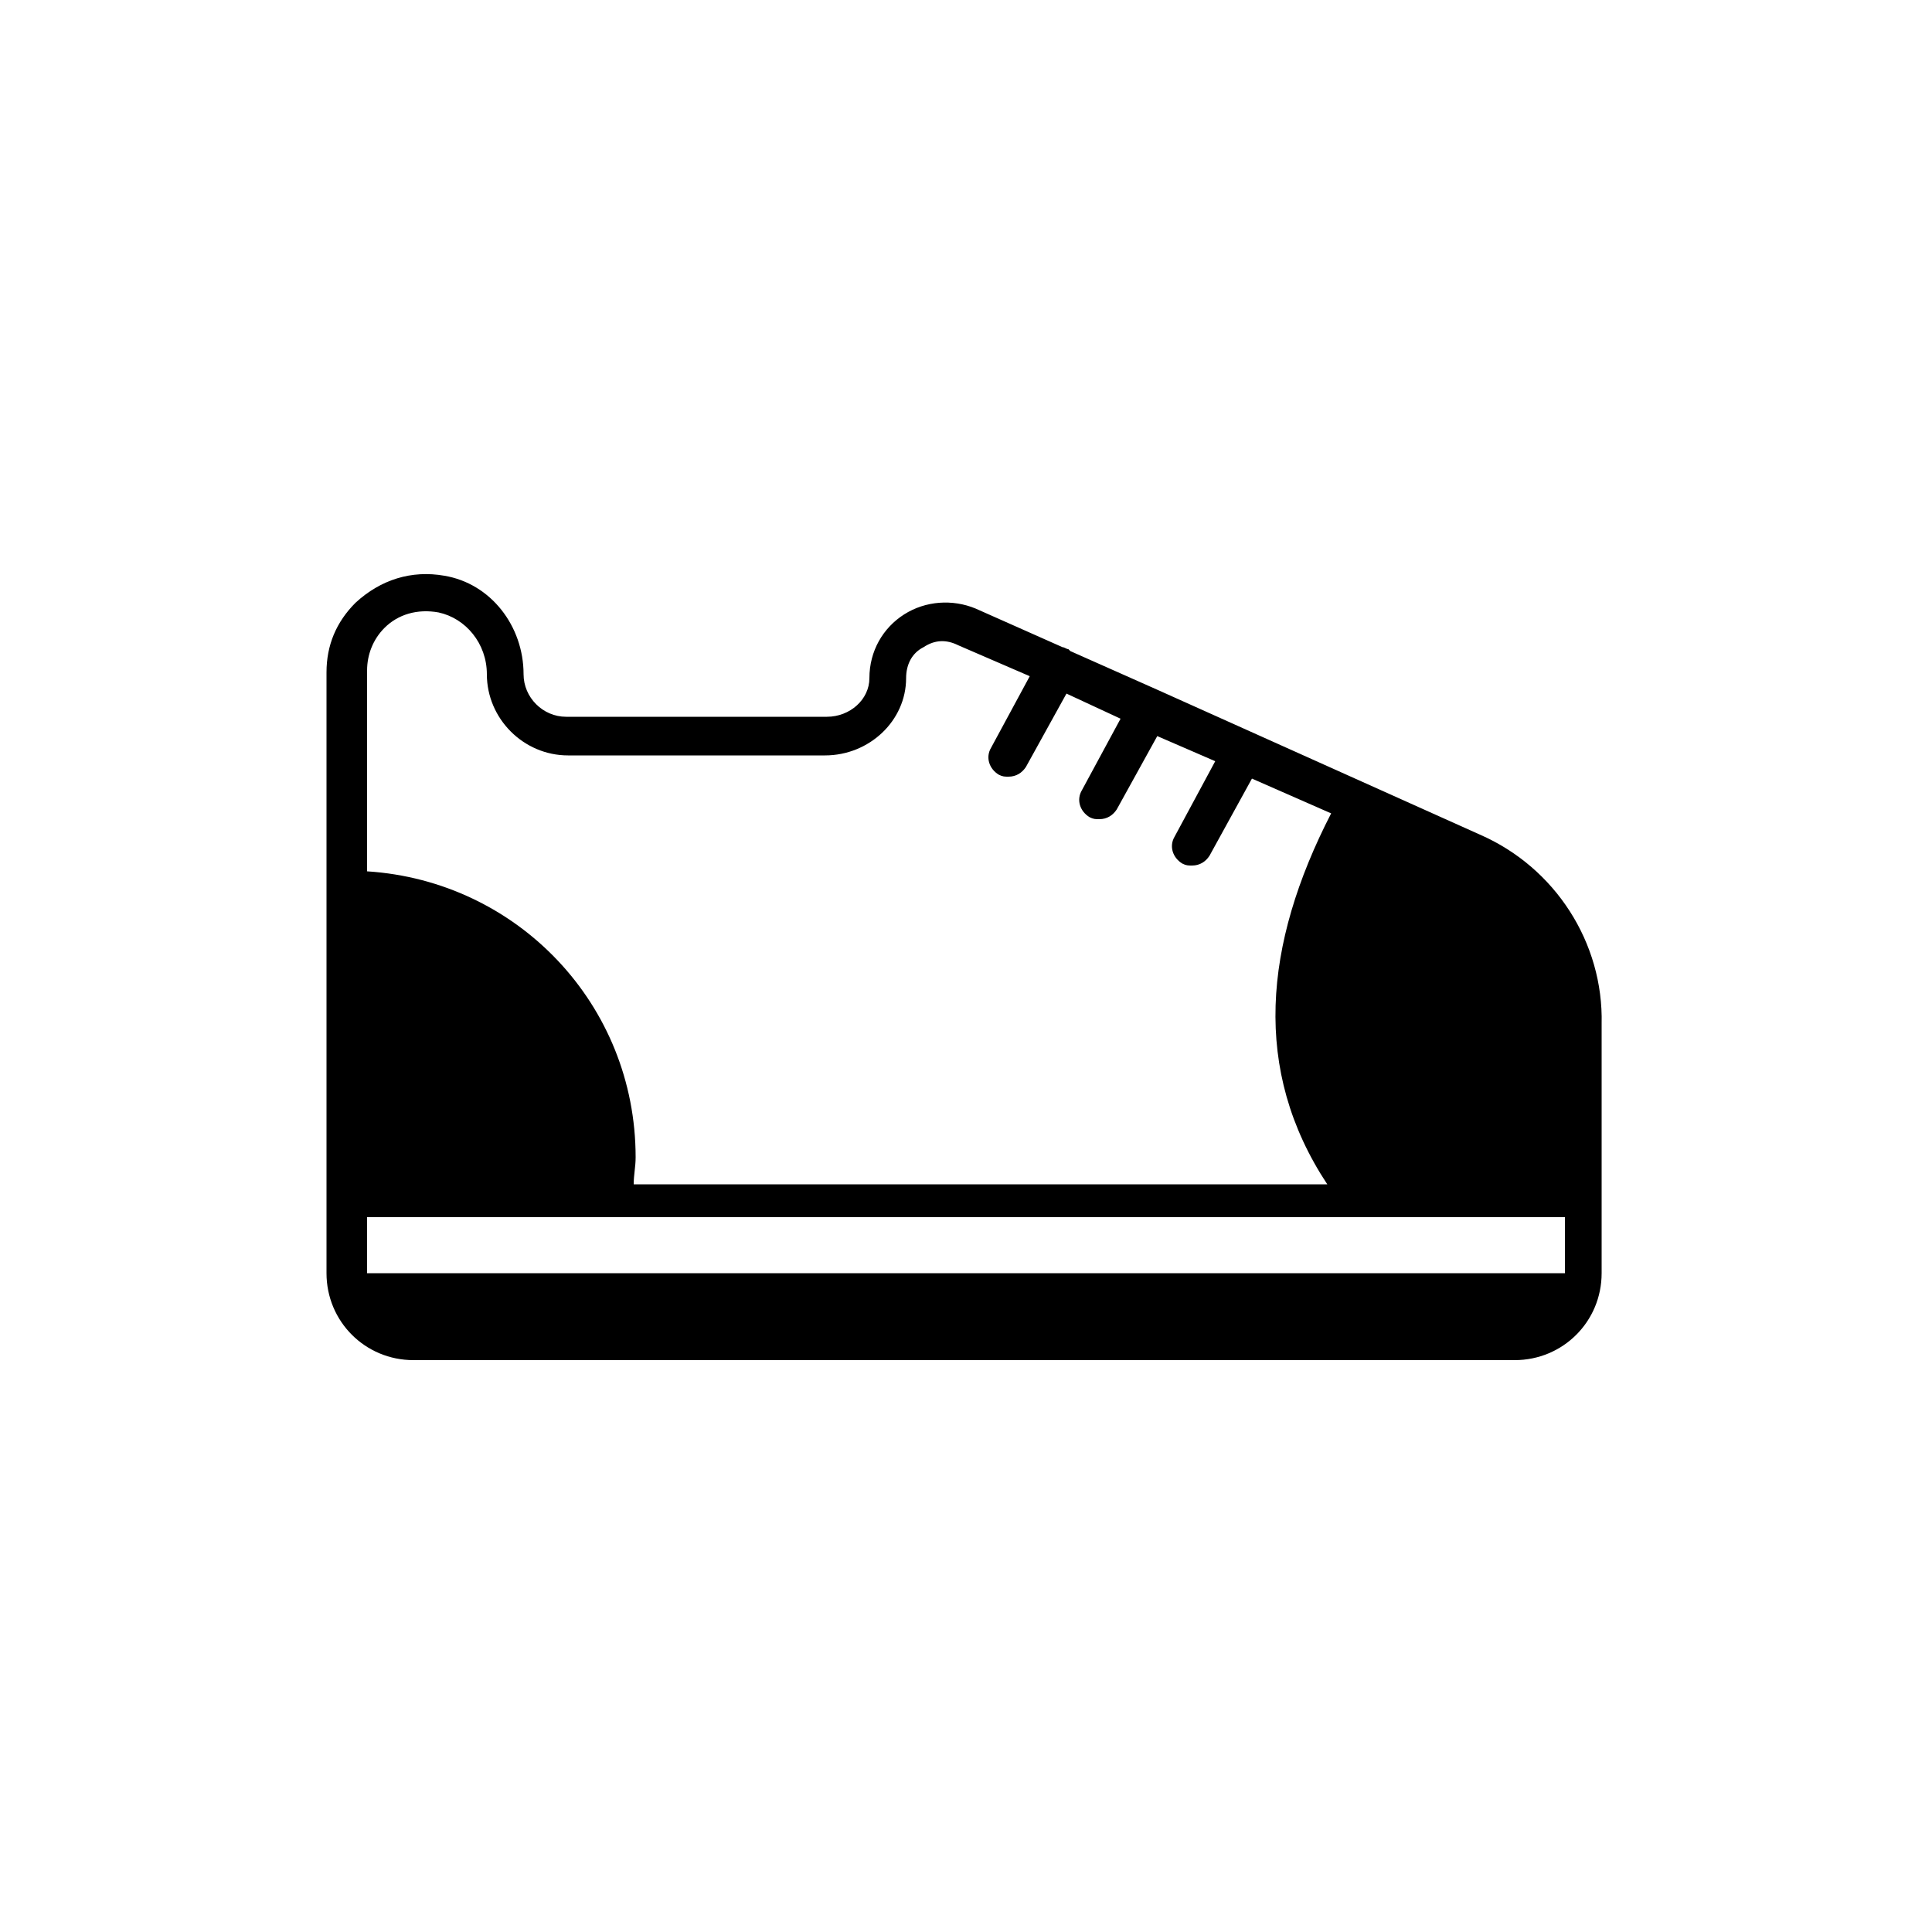 <svg xmlns="http://www.w3.org/2000/svg" enable-background="new 0 0 100 100" viewBox="0 0 100 100"><path d="M76.6,43.2l-16.7-7.5c0,0,0,0,0,0c0,0,0,0,0,0l-4.5-2c0,0-0.1-0.1-0.1-0.1c-0.1,0-0.2-0.1-0.3-0.1l-4.5-2c-1.2-0.5-2.6-0.4-3.7,0.3c-1.1,0.7-1.8,1.9-1.8,3.3c0,1.1-1,2-2.2,2H29.3c-1.2,0-2.2-1-2.2-2.2c0-2.5-1.7-4.7-4.1-5.1c-1.7-0.3-3.3,0.2-4.6,1.4c-1,1-1.5,2.2-1.5,3.6V62c0,0,0,0,0,0v3.9c0,2.5,2,4.5,4.5,4.5h57c2.5,0,4.5-2,4.5-4.5V62v0v-9C83,48.8,80.5,44.9,76.6,43.2z M19,34.7c0-0.8,0.3-1.6,0.9-2.2c0.7-0.7,1.7-1,2.8-0.8c1.4,0.3,2.5,1.6,2.5,3.2c0,2.3,1.9,4.2,4.2,4.2h13.3c2.3,0,4.2-1.8,4.2-4c0-0.7,0.3-1.3,0.9-1.6c0.6-0.4,1.2-0.4,1.8-0.1l3.7,1.6l-2,3.7c-0.3,0.5-0.1,1.1,0.4,1.4c0.2,0.1,0.3,0.1,0.5,0.1c0.4,0,0.7-0.2,0.9-0.5l2.1-3.8l2.8,1.3l-2,3.7c-0.3,0.5-0.1,1.1,0.4,1.4c0.2,0.1,0.3,0.1,0.5,0.1c0.4,0,0.7-0.2,0.9-0.5l2.1-3.8l3,1.3l-2.1,3.9c-0.3,0.5-0.1,1.1,0.4,1.4c0.2,0.1,0.3,0.1,0.5,0.1c0.4,0,0.7-0.2,0.9-0.5l2.2-4l4.1,1.8c-3.5,6.8-4.1,13.3-0.2,19.2H32.8c0-0.5,0.1-0.9,0.1-1.4c0-7.9-6.1-14.3-13.9-14.8V34.7z M81,65.9C81,65.9,81,65.9,81,65.9l-62,0c0,0,0,0,0,0V63h62V65.9z"/></svg>